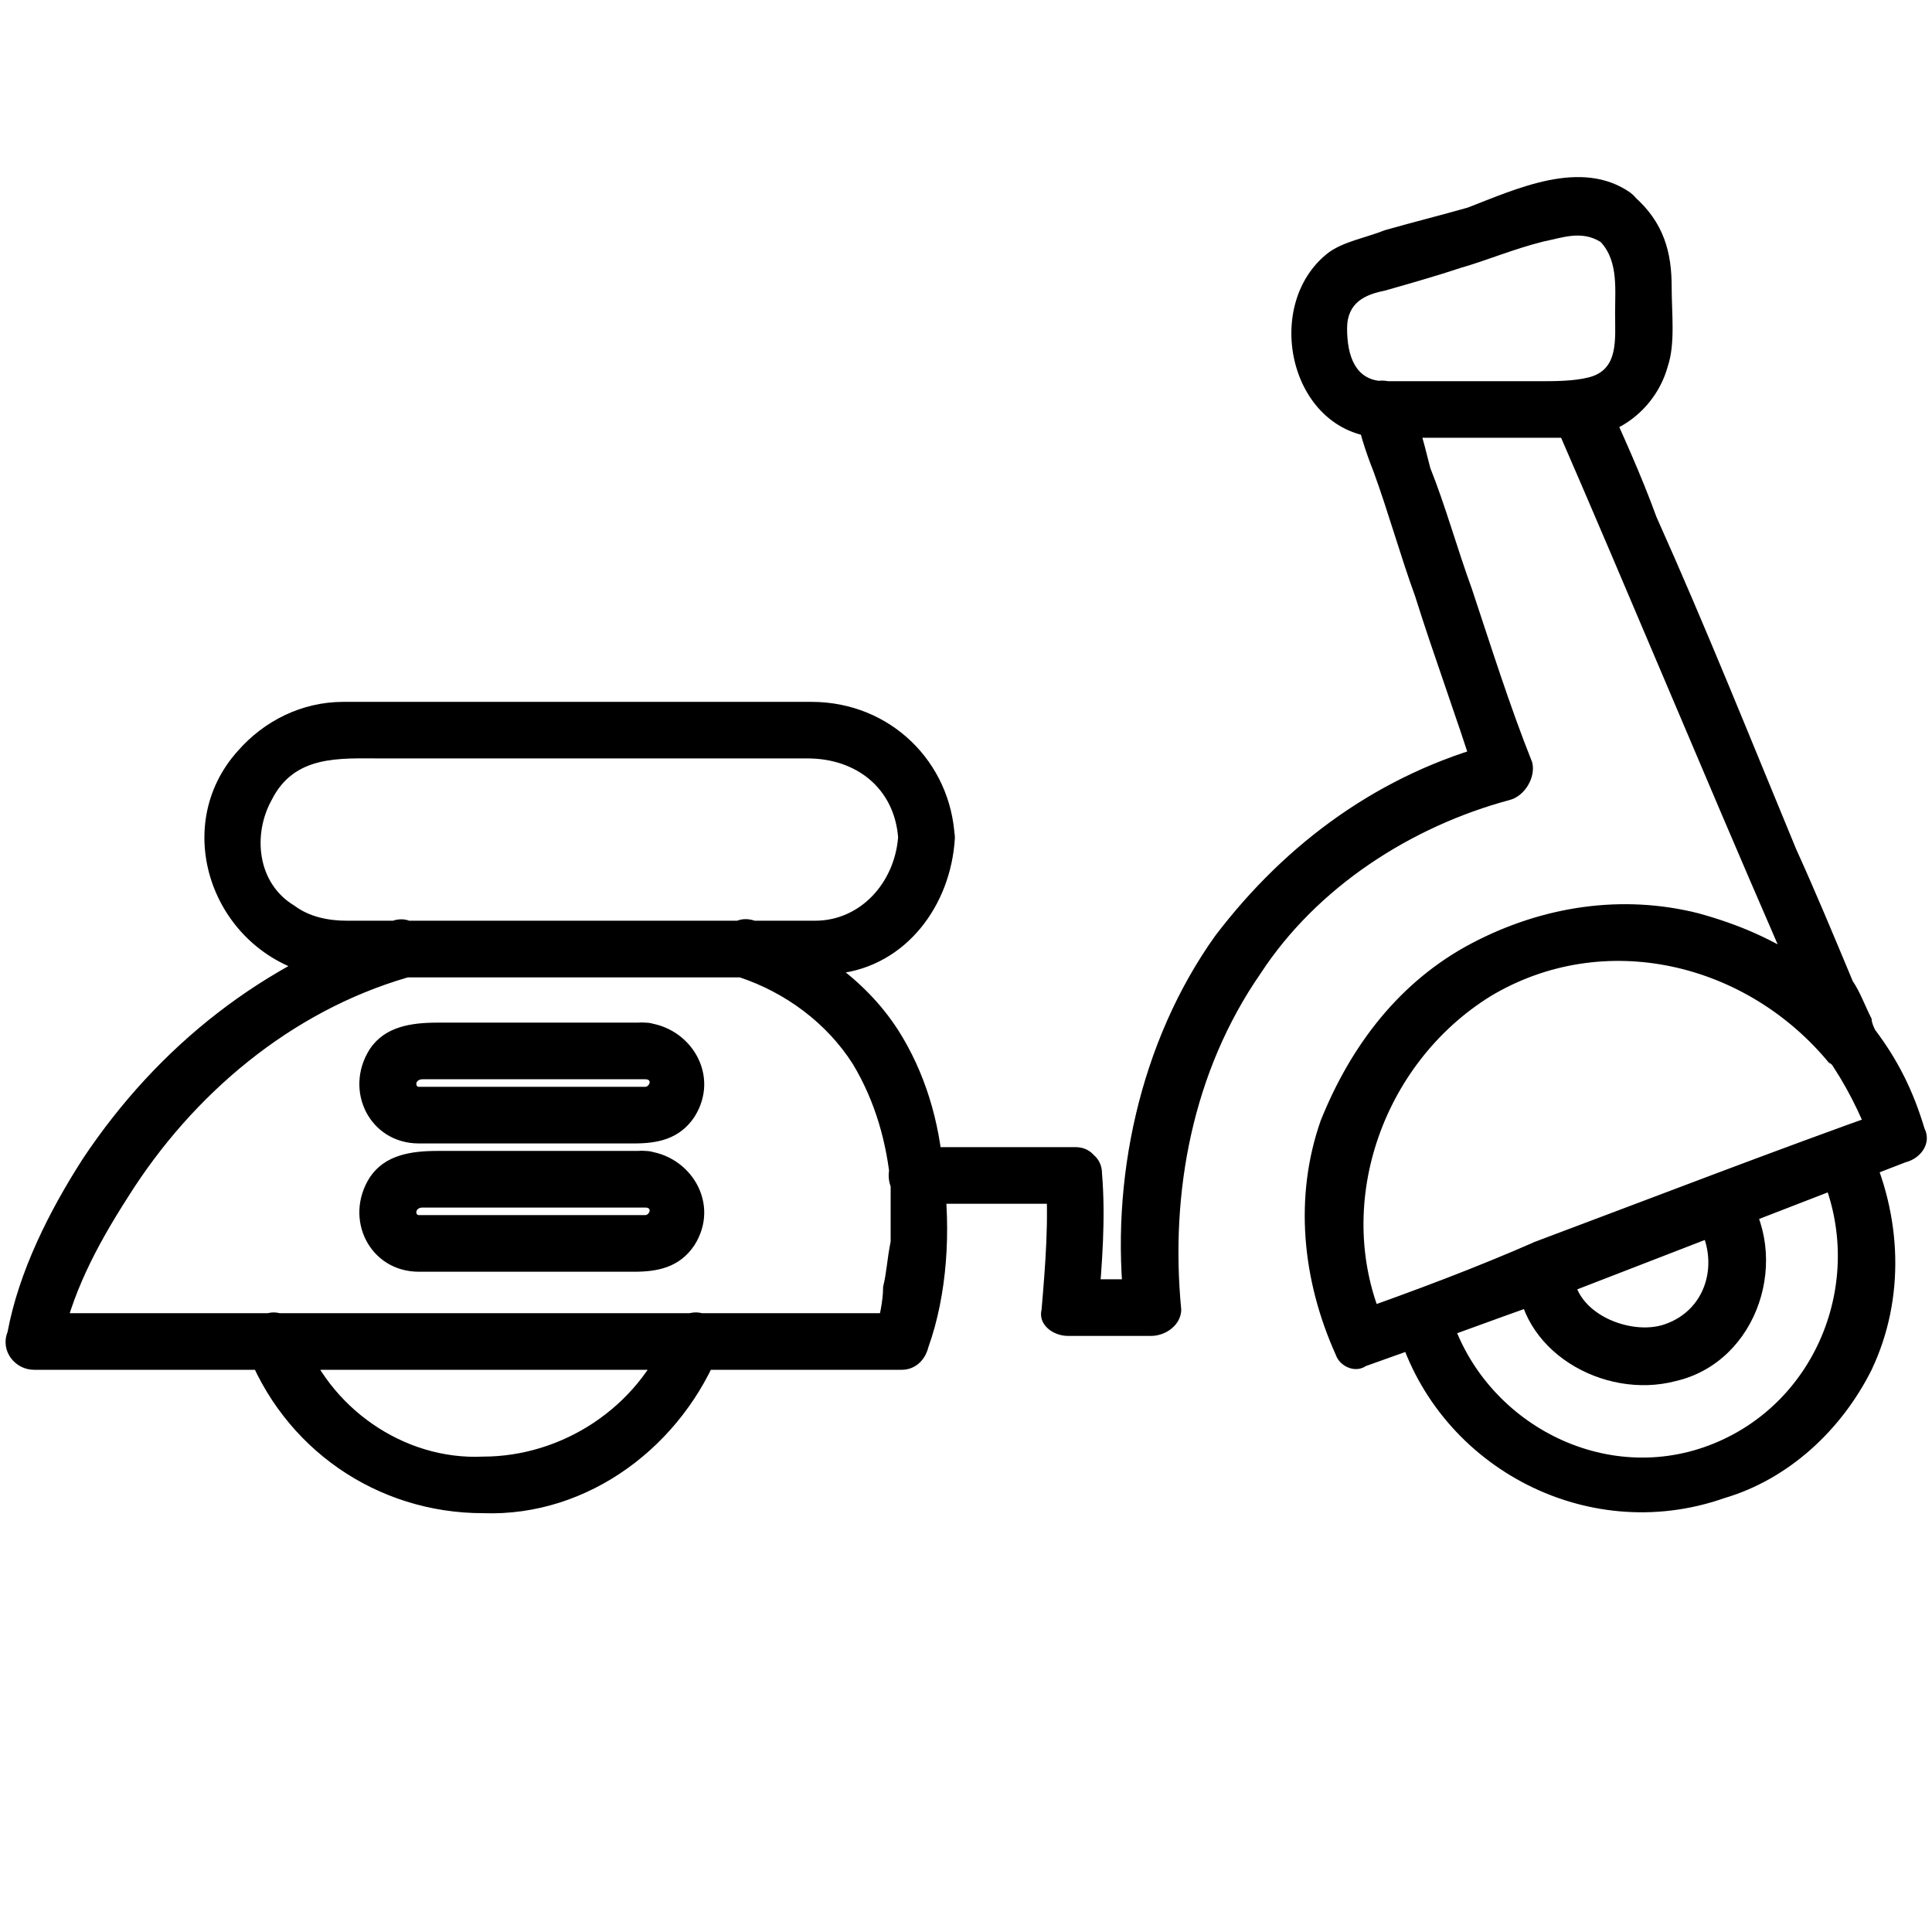 <!-- Generated by IcoMoon.io -->
<svg version="1.1" xmlns="http://www.w3.org/2000/svg" width="32" height="32" viewBox="0 0 32 32">
<title>Scooter</title>
<path d="M4.063 22.313c0.625 1.688 2.188 2.75 3.938 2.75 1.75 0.063 3.313-1.125 3.938-2.75 0.125-0.188-0.063-0.5-0.313-0.563s-0.5 0.125-0.563 0.313c-0.5 1.25-1.75 2.063-3.063 2.063-1.313 0.063-2.563-0.813-3-2.063-0.125-0.188-0.313-0.375-0.563-0.313s-0.438 0.375-0.375 0.563zM31.125 17.313c0-0.188-0.125-0.313-0.125-0.438-0.125-0.25-0.188-0.438-0.313-0.625-0.313-0.75-0.625-1.5-0.938-2.188-0.75-1.813-1.5-3.688-2.313-5.5-0.25-0.688-0.563-1.375-0.875-2.063-0.063-0.25-0.438-0.25-0.625-0.125-0.25 0.125-0.25 0.375-0.188 0.625 1.25 2.875 2.438 5.75 3.688 8.625 0.25 0.625 0.5 1.25 0.813 1.875 0-0.063-0.063-0.125-0.063-0.188 0 0.563 0.938 0.563 0.938 0zM22.438 6.75c0.063 0.375 0.188 0.75 0.313 1.063 0.25 0.688 0.438 1.375 0.688 2.063 0.313 1 0.688 2 1 3 0.125-0.188 0.25-0.375 0.313-0.563-1.875 0.5-3.438 1.625-4.625 3.188-1.25 1.75-1.75 4.063-1.5 6.188 0.125-0.188 0.313-0.313 0.438-0.5-0.438 0-0.875 0-1.375 0 0.188 0.188 0.313 0.313 0.5 0.5 0.063-0.75 0.125-1.5 0.063-2.25 0-0.563-0.938-0.563-0.938 0 0.063 0.75 0 1.5-0.063 2.25-0.063 0.25 0.188 0.438 0.438 0.438 0.5 0 0.938 0 1.375 0 0.25 0 0.5-0.188 0.5-0.438-0.188-1.938 0.188-3.938 1.313-5.563 0.938-1.438 2.5-2.438 4.125-2.875 0.25-0.063 0.438-0.375 0.375-0.625-0.375-0.938-0.688-1.938-1-2.875-0.25-0.688-0.438-1.375-0.688-2-0.063-0.25-0.125-0.5-0.188-0.688-0.063-0.125-0.125-0.188-0.125-0.313 0-0.563-0.938-0.625-0.938 0zM30.125 19.375c0.813 1.75 0 3.875-1.813 4.563s-3.813-0.438-4.313-2.25c-0.125-0.563-1.063-0.375-0.875 0.25 0.625 2.313 3.125 3.688 5.438 2.875 1.063-0.313 1.938-1.125 2.438-2.125 0.563-1.188 0.5-2.563-0.063-3.75-0.313-0.563-1.125-0.063-0.813 0.438zM6.5 15.25c-2.125 0.688-3.875 2.063-5.125 3.938-0.563 0.875-1.063 1.875-1.25 2.875-0.125 0.313 0.125 0.625 0.438 0.625 2.875 0 5.75 0 8.688 0 1.875 0 3.813 0 5.688 0 0.188 0 0.375-0.125 0.438-0.375 0.313-0.875 0.375-1.938 0.25-2.875-0.063-0.875-0.313-1.688-0.75-2.375-0.563-0.875-1.438-1.438-2.375-1.813-0.563-0.188-0.813 0.688-0.25 0.938 0.75 0.25 1.438 0.75 1.875 1.438 0.375 0.625 0.563 1.313 0.625 2 0 0.313 0 0.625 0 0.938-0.063 0.313-0.063 0.5-0.125 0.75 0 0.25-0.063 0.5-0.125 0.75 0.125-0.063 0.313-0.188 0.438-0.313-2.938 0-5.938 0-8.875 0-1.813 0-3.688 0-5.5 0 0.125 0.188 0.313 0.375 0.438 0.563 0.188-0.875 0.563-1.625 1.125-2.5 1.063-1.688 2.688-3.063 4.625-3.625 0.563-0.188 0.313-1.125-0.25-0.938zM28.063 20.188c0.438 0.625 0.25 1.5-0.5 1.75-0.563 0.188-1.5-0.188-1.5-0.875 0-0.625-0.938-0.625-0.938 0 0 1.313 1.438 2.125 2.625 1.813 1.375-0.313 1.938-2.063 1.125-3.188-0.313-0.5-1.125 0-0.813 0.5zM10.688 16.938c-0.75 0-1.438 0-2.188 0-0.438 0-0.875 0-1.25 0-0.438 0-0.875 0.063-1.125 0.438-0.438 0.688 0 1.563 0.813 1.563 0.313 0 0.563 0 0.875 0 0.875 0 1.75 0 2.688 0 0.375 0 0.75-0.063 1-0.438 0.438-0.688-0.063-1.5-0.813-1.563-0.625-0.063-0.625 0.875 0 0.938 0.125 0 0.063 0.125 0 0.125-0.125 0-0.25 0-0.313 0-0.438 0-0.875 0-1.313 0-0.688 0-1.375 0-2.125 0-0.063 0-0.063-0.125 0.063-0.125 0.063 0 0.188 0 0.25 0 0.438 0 0.875 0 1.313 0 0.688 0 1.438 0 2.125 0 0.563 0 0.563-0.938 0-0.938zM10.688 19.063c-0.75 0-1.438 0-2.188 0-0.438 0-0.875 0-1.25 0-0.438 0-0.875 0.063-1.125 0.438-0.438 0.688 0 1.563 0.813 1.563 0.313 0 0.563 0 0.875 0 0.875 0 1.75 0 2.688 0 0.375 0 0.75-0.063 1-0.438 0.438-0.688-0.063-1.5-0.813-1.563-0.625-0.063-0.625 0.875 0 0.938 0.125 0 0.063 0.125 0 0.125-0.125 0-0.25 0-0.313 0-0.438 0-0.875 0-1.313 0-0.688 0-1.375 0-2.125 0-0.063 0-0.063-0.125 0.063-0.125 0.063 0 0.188 0 0.25 0 0.438 0 0.875 0 1.313 0 0.688 0 1.438 0 2.125 0 0.563 0 0.563-0.938 0-0.938zM27 3.188c-0.813-0.563-1.875-0.063-2.688 0.25-0.438 0.125-0.938 0.25-1.375 0.375-0.313 0.125-0.688 0.188-0.938 0.375-1.125 0.875-0.625 3.063 0.938 3.063 0.813 0 1.625 0 2.375 0 0.313 0 0.563 0 0.813 0 0.688 0 1.313-0.5 1.5-1.188 0.125-0.375 0.063-0.875 0.063-1.313 0-0.563-0.125-1.063-0.625-1.5-0.188-0.125-0.438-0.188-0.625 0s-0.188 0.5 0 0.688c0.375 0.313 0.313 0.813 0.313 1.25s0.063 0.938-0.438 1.063c-0.25 0.063-0.563 0.063-0.813 0.063-0.5 0-1 0-1.5 0-0.313 0-0.688 0-1.063 0-0.5 0-0.625-0.438-0.625-0.875s0.313-0.563 0.625-0.625c0.438-0.125 0.875-0.25 1.25-0.375 0.438-0.125 0.875-0.313 1.375-0.438 0.313-0.063 0.625-0.188 0.938 0 0.5 0.375 1-0.438 0.5-0.813zM31.125 17.313c0-0.313-0.313-0.563-0.438-0.75-0.25-0.188-0.5-0.438-0.75-0.625-0.563-0.375-1.125-0.625-1.813-0.813-1.25-0.313-2.563-0.125-3.75 0.5s-2 1.688-2.5 2.938c-0.438 1.25-0.313 2.625 0.25 3.875 0.063 0.188 0.313 0.313 0.5 0.188 1.063-0.375 2.063-0.75 3.125-1.125 0.188-0.125 0.313-0.25 0.313-0.5-0.125 0.188-0.25 0.313-0.313 0.5 1.938-0.75 3.875-1.5 5.813-2.25 0.25-0.063 0.438-0.313 0.313-0.563-0.188-0.625-0.438-1.125-0.813-1.625-0.188-0.25-0.438-0.313-0.688-0.188-0.188 0.125-0.313 0.438-0.125 0.625 0.313 0.438 0.563 0.938 0.75 1.438 0.125-0.188 0.188-0.375 0.313-0.563-1.938 0.688-3.875 1.438-5.875 2.188-0.188 0.063-0.313 0.25-0.313 0.438 0.125-0.125 0.25-0.25 0.313-0.438-1 0.438-2 0.813-3.063 1.188 0.188 0.063 0.375 0.125 0.563 0.188-0.875-1.938-0.063-4.313 1.75-5.438 1.875-1.125 4.25-0.563 5.625 1.125-0.063-0.125-0.125-0.25-0.125-0.375 0 0.625 0.938 0.625 0.938 0.063zM14.875 13.875c-0.063 0.75-0.625 1.375-1.375 1.375-0.125 0-0.25 0-0.375 0-0.813 0-1.563 0-2.375 0-1.688 0-3.313 0-5 0-0.313 0-0.625-0.063-0.875-0.25-0.625-0.375-0.688-1.188-0.375-1.75 0.375-0.75 1.125-0.688 1.813-0.688 1.875 0 3.688 0 5.563 0 0.5 0 1 0 1.5 0 0.813 0 1.438 0.5 1.5 1.313 0 0.625 0.938 0.625 0.938 0-0.063-1.25-1.063-2.25-2.375-2.25-0.563 0-1.188 0-1.75 0-1.875 0-3.688 0-5.5 0-0.188 0-0.375 0-0.5 0-0.688 0-1.313 0.313-1.75 0.813-1.125 1.25-0.438 3.25 1.188 3.688 0.5 0.125 1.063 0.063 1.563 0.063 0.938 0 1.875 0 2.813 0 1.188 0 2.313 0 3.5 0 0.25 0 0.563 0 0.875-0.063 1.125-0.125 1.875-1.125 1.938-2.25 0-0.563-0.938-0.563-0.938 0zM17.813 19c-0.875 0-1.75 0-2.625 0-0.625 0-0.625 0.938 0 0.938 0.875 0 1.75 0 2.625 0 0.563 0 0.563-0.938 0-0.938z"></path>
</svg>
